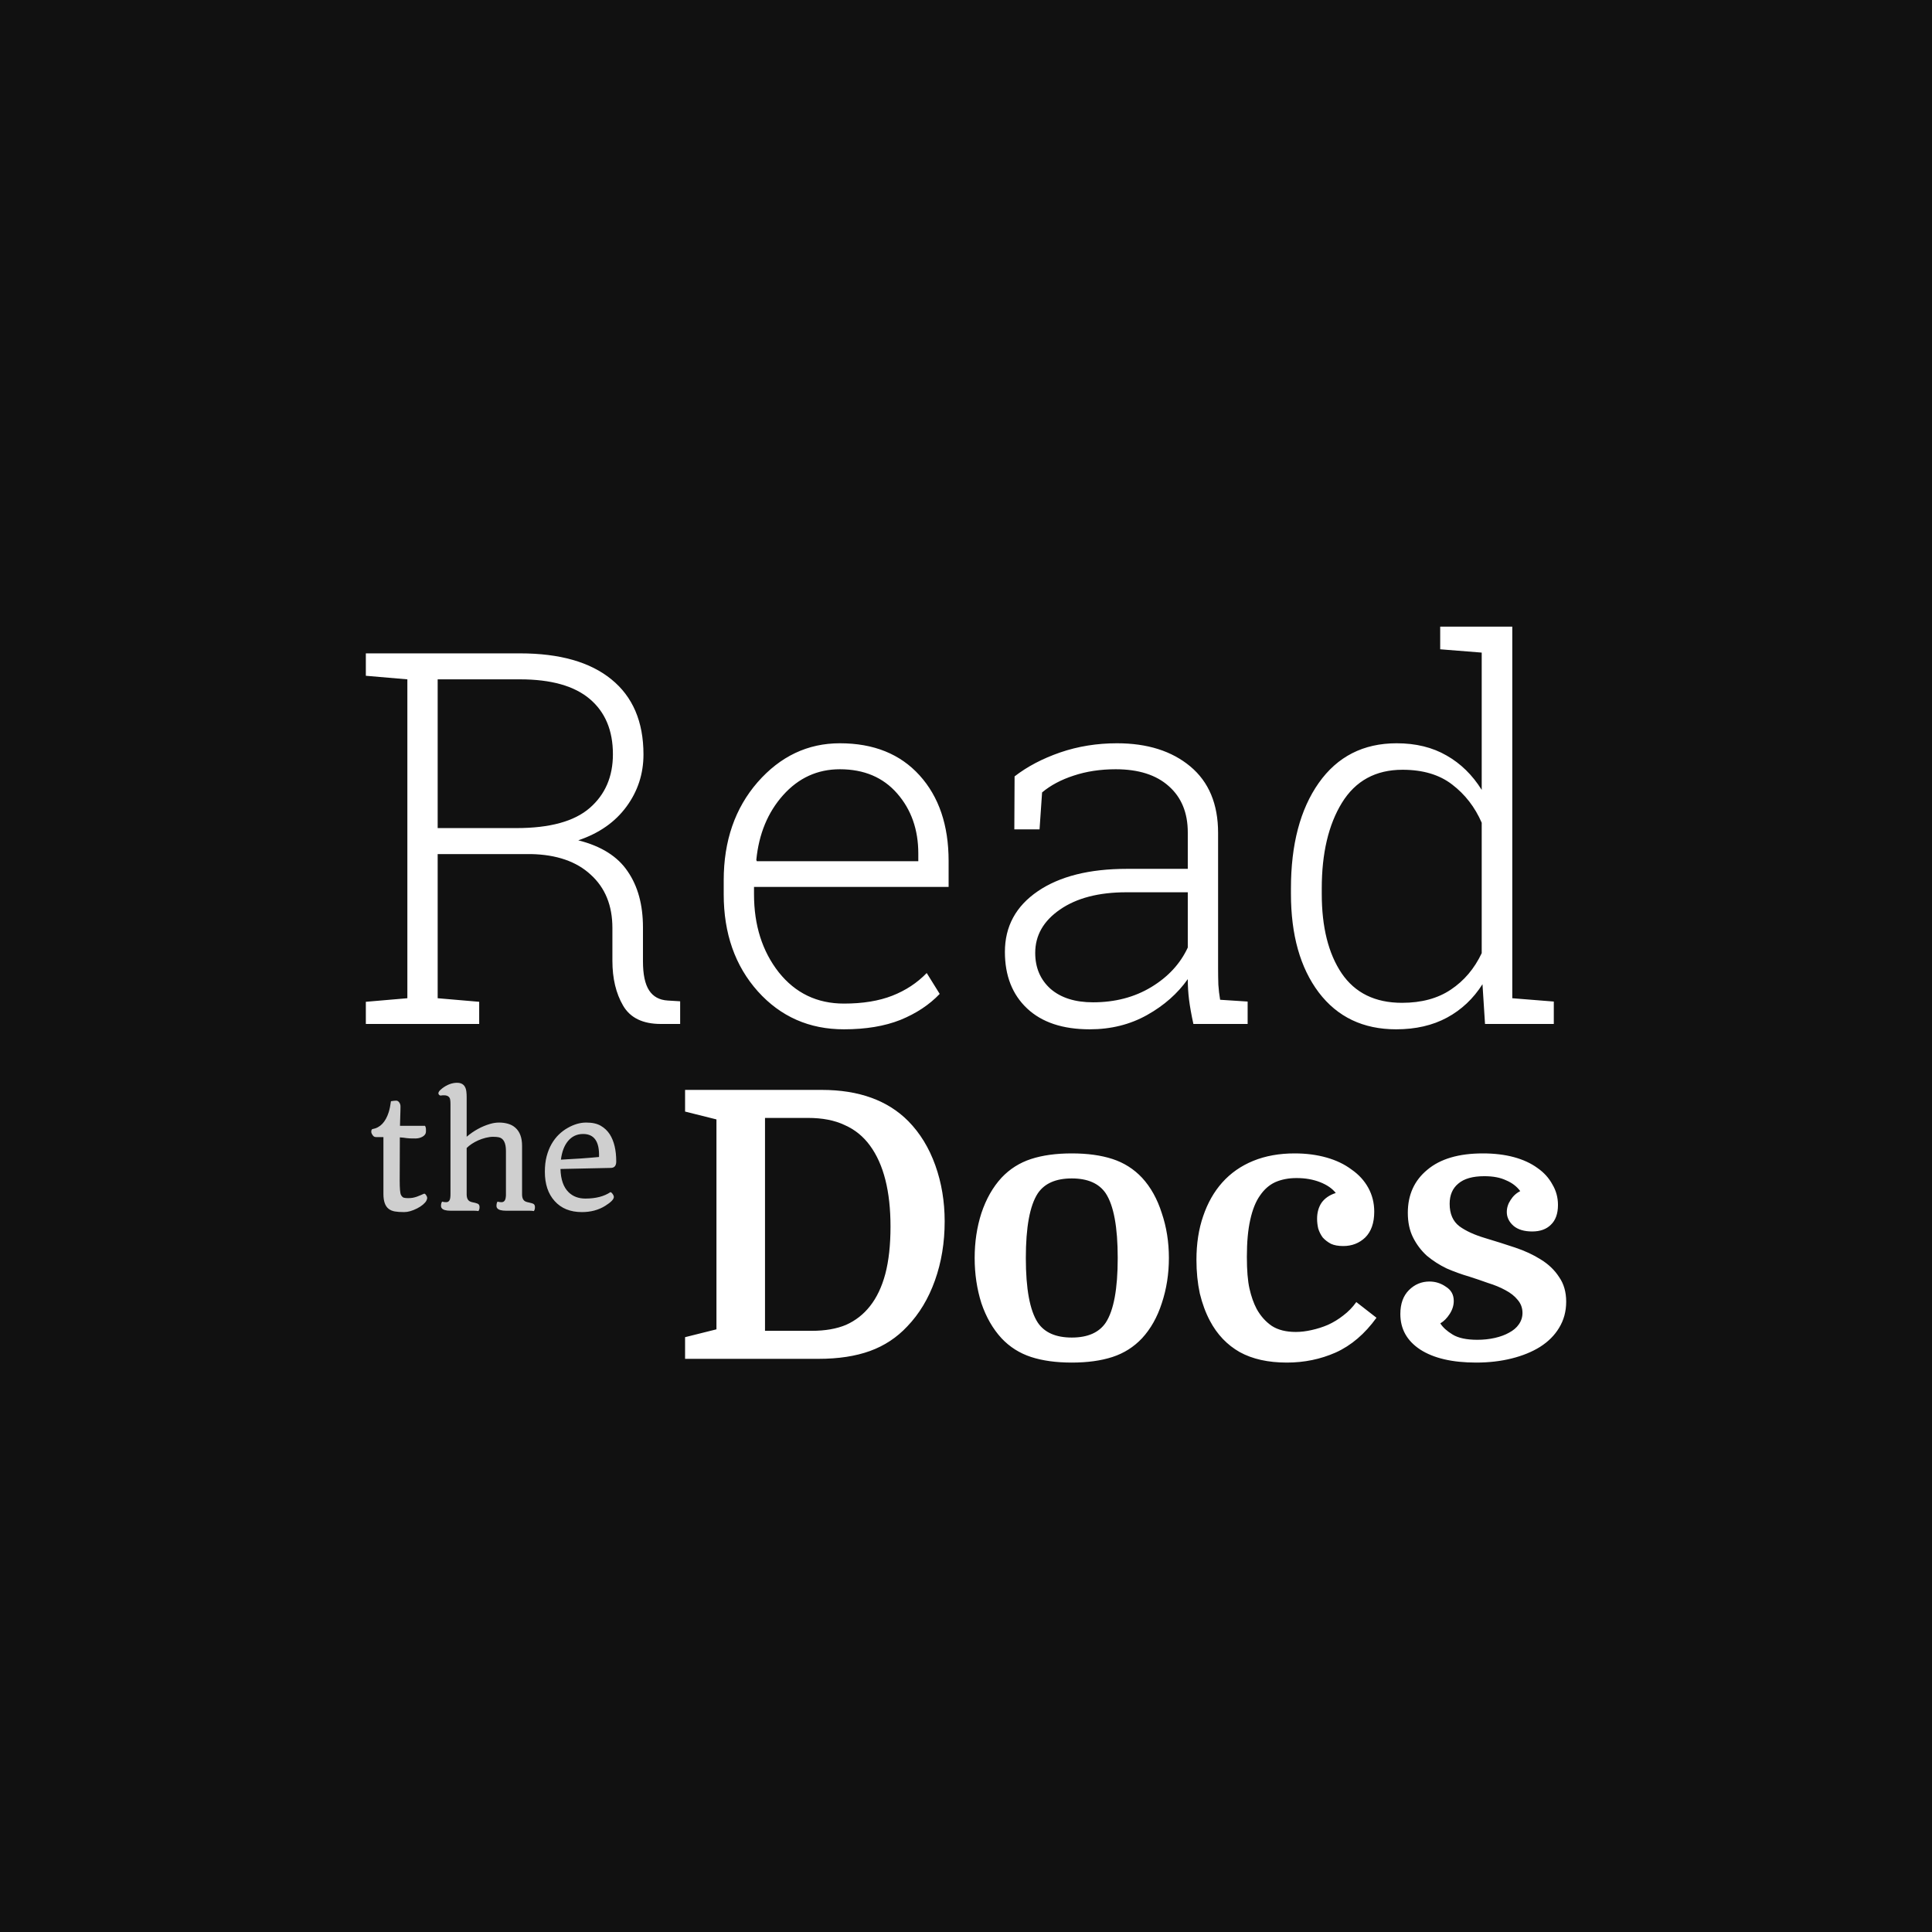 <svg class="center" width="300" height="300" viewBox="0 0 300 300" fill="none" xmlns="http://www.w3.org/2000/svg"><rect width="300" height="300" fill="#111111"/><path d="M80.736 101.454C86.906 101.454 91.639 102.798 94.935 105.488C98.257 108.177 99.918 112.066 99.918 117.155C99.918 120.161 99.035 122.864 97.269 125.263C95.502 127.663 93.01 129.403 89.793 130.484C93.353 131.38 95.911 132.989 97.466 135.309C99.048 137.603 99.839 140.503 99.839 144.01V149.271C99.839 151.301 100.156 152.804 100.789 153.779C101.421 154.755 102.384 155.282 103.676 155.361L105.614 155.48V159H102.608C99.813 159 97.862 158.051 96.754 156.152C95.647 154.254 95.093 151.934 95.093 149.191V144.089C95.093 140.609 93.973 137.854 91.731 135.823C89.517 133.767 86.418 132.699 82.437 132.62H67.961V155.005L74.408 155.559V159H56.808V155.559L63.255 155.005V105.488L56.808 104.934V101.454H80.736ZM67.961 128.585H80.183C85.377 128.585 89.174 127.544 91.573 125.461C93.973 123.378 95.172 120.596 95.172 117.116C95.172 113.424 93.973 110.563 91.573 108.533C89.174 106.503 85.561 105.488 80.736 105.488H67.961V128.585ZM131.045 159.831C125.666 159.831 121.21 157.866 117.677 153.938C114.144 149.982 112.377 144.959 112.377 138.869V136.693C112.377 130.576 114.13 125.5 117.637 121.466C121.17 117.432 125.429 115.415 130.412 115.415C135.659 115.415 139.786 117.076 142.792 120.398C145.797 123.721 147.3 128.15 147.3 133.688V137.722H117.083V138.869C117.083 143.667 118.362 147.702 120.92 150.971C123.504 154.214 126.879 155.836 131.045 155.836C133.972 155.836 136.477 155.427 138.56 154.61C140.643 153.792 142.422 152.619 143.899 151.09L145.916 154.333C144.308 156.021 142.277 157.365 139.825 158.367C137.373 159.343 134.446 159.831 131.045 159.831ZM130.412 119.449C126.932 119.449 123.992 120.794 121.592 123.483C119.219 126.146 117.835 129.495 117.439 133.529L117.519 133.727H142.594V132.541C142.594 128.823 141.5 125.711 139.311 123.207C137.123 120.702 134.156 119.449 130.412 119.449ZM185.309 159C184.992 157.55 184.768 156.297 184.636 155.243C184.504 154.188 184.438 153.12 184.438 152.039C182.856 154.28 180.747 156.139 178.11 157.616C175.474 159.092 172.507 159.831 169.211 159.831C165.019 159.831 161.776 158.75 159.482 156.587C157.188 154.425 156.041 151.499 156.041 147.807C156.041 143.852 157.742 140.714 161.143 138.394C164.544 136.074 169.159 134.914 174.986 134.914H184.438V129.258C184.438 126.199 183.45 123.8 181.472 122.06C179.521 120.319 176.779 119.449 173.246 119.449C170.873 119.449 168.697 119.779 166.72 120.438C164.769 121.071 163.134 121.941 161.815 123.048L161.42 128.783H157.504L157.544 120.557C159.521 119.027 161.881 117.788 164.624 116.839C167.392 115.89 170.332 115.415 173.443 115.415C178.163 115.415 181.96 116.615 184.834 119.014C187.708 121.414 189.145 124.854 189.145 129.337V150.378C189.145 151.248 189.158 152.092 189.185 152.909C189.237 153.7 189.33 154.478 189.461 155.243L193.733 155.52V159H185.309ZM169.726 155.638C173.153 155.638 176.172 154.847 178.783 153.265C181.393 151.683 183.278 149.64 184.438 147.135V138.552H174.907C170.609 138.552 167.168 139.449 164.584 141.242C162.026 143.008 160.748 145.25 160.748 147.965C160.748 150.259 161.539 152.118 163.121 153.542C164.729 154.939 166.931 155.638 169.726 155.638ZM230.199 152.83C228.775 155.071 226.942 156.798 224.701 158.011C222.46 159.224 219.823 159.831 216.791 159.831C211.676 159.831 207.668 157.919 204.768 154.096C201.894 150.272 200.457 145.17 200.457 138.79V137.959C200.457 131.13 201.894 125.672 204.768 121.585C207.668 117.472 211.702 115.415 216.87 115.415C219.85 115.415 222.434 116.048 224.622 117.313C226.811 118.553 228.63 120.333 230.08 122.653V101.335L223.633 100.821V97.301H230.08H234.826V155.005L241.273 155.52V159H230.594L230.199 152.83ZM205.242 138.79C205.242 143.958 206.271 148.071 208.327 151.129C210.41 154.188 213.535 155.717 217.701 155.717C220.733 155.717 223.264 155.032 225.294 153.661C227.351 152.29 228.946 150.404 230.08 148.005V127.755C229.025 125.329 227.496 123.352 225.492 121.822C223.515 120.293 220.944 119.528 217.78 119.528C213.614 119.528 210.476 121.242 208.367 124.67C206.284 128.071 205.242 132.501 205.242 137.959V138.79Z" fill="white"/><path d="M62.076 180.341L62.065 183.294C62.065 184.53 62.129 185.275 62.256 185.529C62.383 185.776 62.533 185.926 62.705 185.979C62.877 186.023 63.098 186.046 63.368 186.046C63.637 186.046 63.88 186.027 64.098 185.99C64.322 185.945 64.532 185.889 64.727 185.821C64.921 185.754 65.108 185.679 65.288 185.597L65.838 185.361C65.966 185.316 66.108 185.447 66.265 185.754C66.31 185.836 66.332 185.934 66.332 186.046C66.332 186.151 66.288 186.289 66.198 186.461C66.108 186.634 65.932 186.832 65.67 187.057C65.415 187.274 65.116 187.468 64.772 187.641C64.023 188.022 63.349 188.213 62.75 188.213C62.158 188.213 61.676 188.18 61.301 188.112C60.927 188.045 60.609 187.91 60.347 187.708C59.808 187.289 59.538 186.521 59.538 185.406V176.567H58.426C58.194 176.567 58.026 176.493 57.921 176.343C57.741 176.111 57.651 175.916 57.651 175.759C57.651 175.497 57.715 175.351 57.842 175.321C59.033 175.119 59.875 174.235 60.369 172.67C60.511 172.199 60.624 171.641 60.706 170.997C61.065 170.937 61.335 170.907 61.515 170.907C61.702 170.907 61.863 171.001 61.998 171.188C62.132 171.375 62.196 171.592 62.188 171.839C62.188 172.086 62.185 172.319 62.177 172.536C62.17 172.753 62.162 172.989 62.155 173.243L62.11 174.815H65.996C66.093 174.988 66.142 175.171 66.142 175.366V175.714C66.142 176.028 65.973 176.287 65.636 176.489C65.299 176.683 64.925 176.781 64.513 176.781C64.109 176.781 63.817 176.777 63.637 176.77C63.465 176.755 63.297 176.74 63.132 176.725L62.638 176.657C62.465 176.642 62.282 176.627 62.087 176.612V176.736L62.076 180.341ZM74.284 188.056C74.134 188.019 73.894 188 73.565 188H69.982C69.264 188 68.803 187.873 68.601 187.618C68.519 187.521 68.478 187.409 68.478 187.281C68.478 186.967 68.537 186.735 68.657 186.585C68.837 186.645 69.043 186.675 69.275 186.675C69.507 186.675 69.679 186.581 69.791 186.394C69.904 186.207 69.956 185.859 69.949 185.35V171.435C69.949 170.918 69.896 170.585 69.791 170.436C69.634 170.196 69.357 170.076 68.96 170.076H68.736C68.668 170.076 68.59 170.087 68.5 170.11C68.418 170.125 68.347 170.117 68.287 170.087C68.227 170.05 68.174 170.001 68.129 169.941C67.972 169.709 68.152 169.395 68.668 168.998C69.425 168.422 70.196 168.133 70.982 168.133C71.835 168.133 72.315 168.594 72.419 169.515C72.449 169.792 72.464 170.084 72.464 170.391V176.511C73.595 175.56 74.804 174.898 76.092 174.523C76.564 174.381 77.039 174.31 77.518 174.31C78.005 174.31 78.465 174.374 78.899 174.501C79.341 174.628 79.719 174.834 80.034 175.119C80.722 175.733 81.067 176.668 81.067 177.926V185.462C81.067 186.083 81.276 186.465 81.696 186.607C81.816 186.652 81.958 186.69 82.123 186.72C82.287 186.75 82.433 186.787 82.561 186.832C82.695 186.869 82.8 186.914 82.875 186.967C83.002 187.064 83.066 187.221 83.066 187.438C83.066 187.708 83.01 187.914 82.897 188.056C82.74 188.019 82.501 188 82.179 188H78.596C77.877 188 77.417 187.873 77.215 187.618C77.132 187.521 77.091 187.409 77.091 187.281C77.091 186.959 77.147 186.727 77.26 186.585C77.447 186.645 77.649 186.675 77.866 186.675C78.083 186.675 78.248 186.596 78.36 186.439C78.48 186.282 78.547 185.993 78.562 185.574V178.724C78.562 177.451 78.184 176.74 77.428 176.59C77.196 176.545 76.904 176.522 76.552 176.522C76.208 176.522 75.826 176.575 75.407 176.68C74.995 176.785 74.606 176.919 74.239 177.084C73.513 177.413 72.921 177.806 72.464 178.263V185.462C72.464 186.083 72.674 186.465 73.093 186.607C73.213 186.652 73.355 186.69 73.52 186.72C73.685 186.75 73.831 186.787 73.958 186.832C74.093 186.869 74.198 186.914 74.272 186.967C74.4 187.064 74.463 187.221 74.463 187.438C74.463 187.701 74.403 187.906 74.284 188.056ZM84.605 181.958C84.605 181.052 84.698 180.247 84.885 179.543C85.072 178.84 85.323 178.211 85.638 177.657C85.96 177.095 86.334 176.605 86.761 176.186C87.195 175.766 87.659 175.418 88.153 175.141C89.127 174.587 90.085 174.31 91.028 174.31C91.972 174.31 92.728 174.479 93.297 174.815C93.866 175.145 94.33 175.587 94.689 176.141C95.356 177.196 95.689 178.6 95.689 180.352C95.689 181.003 95.416 181.337 94.869 181.352L87.03 181.52C87.075 183.145 87.495 184.346 88.288 185.125C88.962 185.784 89.834 186.113 90.905 186.113C92.499 186.113 93.795 185.78 94.79 185.114C94.858 185.114 94.94 185.17 95.038 185.282C95.225 185.507 95.318 185.701 95.318 185.866C95.318 186.226 94.869 186.686 93.971 187.248C92.938 187.891 91.732 188.213 90.355 188.213C88.558 188.213 87.146 187.641 86.121 186.495C85.11 185.372 84.605 183.86 84.605 181.958ZM87.098 180.071C89.254 179.966 91.227 179.828 93.016 179.656C93.099 177.275 92.275 176.084 90.545 176.084C89.58 176.084 88.79 176.459 88.176 177.208C87.614 177.896 87.255 178.851 87.098 180.071Z" fill="#CFCFCF"/><path d="M126.04 206.65C128.128 206.65 129.907 206.341 131.376 205.722C132.845 205.065 134.083 204.098 135.088 202.822C136.132 201.507 136.925 199.845 137.466 197.834C138.007 195.785 138.278 193.329 138.278 190.468C138.278 184.977 137.215 180.782 135.088 177.882C134.044 176.451 132.729 175.388 131.144 174.692C129.597 173.957 127.703 173.59 125.46 173.59H118.79V206.65H126.04ZM127.606 169.24C133.367 169.24 137.853 170.864 141.062 174.112C142.879 175.968 144.271 178.249 145.238 180.956C146.205 183.663 146.688 186.563 146.688 189.656C146.688 192.943 146.185 195.997 145.18 198.82C144.175 201.643 142.744 204.021 140.888 205.954C139.264 207.694 137.331 208.97 135.088 209.782C132.845 210.594 130.177 211 127.084 211H106.378V207.636L111.25 206.418V173.822L106.378 172.604V169.24H127.606ZM181.505 195.34C181.505 197.815 181.138 200.154 180.403 202.358C179.707 204.523 178.683 206.341 177.329 207.81C176.053 209.163 174.526 210.13 172.747 210.71C170.969 211.29 168.861 211.58 166.425 211.58C163.989 211.58 161.882 211.29 160.103 210.71C158.325 210.13 156.797 209.163 155.521 207.81C154.168 206.341 153.124 204.523 152.389 202.358C151.693 200.154 151.345 197.815 151.345 195.34C151.345 192.865 151.693 190.545 152.389 188.38C153.124 186.176 154.168 184.339 155.521 182.87C156.797 181.517 158.325 180.55 160.103 179.97C161.882 179.39 163.989 179.1 166.425 179.1C168.861 179.1 170.969 179.39 172.747 179.97C174.526 180.55 176.053 181.517 177.329 182.87C178.683 184.339 179.707 186.176 180.403 188.38C181.138 190.545 181.505 192.865 181.505 195.34ZM161.147 205.374C162.191 206.921 163.951 207.694 166.425 207.694C168.9 207.694 170.659 206.921 171.703 205.374C172.941 203.479 173.559 200.135 173.559 195.34C173.559 190.545 172.941 187.201 171.703 185.306C170.659 183.759 168.9 182.986 166.425 182.986C163.951 182.986 162.191 183.759 161.147 185.306C159.91 187.201 159.291 190.545 159.291 195.34C159.291 200.135 159.91 203.479 161.147 205.374ZM201.037 179.1C202.815 179.1 204.459 179.313 205.967 179.738C207.475 180.163 208.77 180.782 209.853 181.594C210.974 182.367 211.844 183.315 212.463 184.436C213.081 185.557 213.391 186.795 213.391 188.148C213.391 189.888 212.927 191.222 211.999 192.15C211.071 193.039 209.93 193.484 208.577 193.484C207.803 193.484 207.165 193.368 206.663 193.136C206.16 192.865 205.735 192.537 205.387 192.15C205.077 191.725 204.845 191.261 204.691 190.758C204.575 190.255 204.517 189.753 204.517 189.25C204.517 188.283 204.749 187.452 205.213 186.756C205.715 186.06 206.45 185.557 207.417 185.248C206.875 184.552 206.063 183.991 204.981 183.566C203.898 183.141 202.68 182.928 201.327 182.928C200.089 182.928 198.987 183.141 198.021 183.566C197.093 183.991 196.3 184.687 195.643 185.654C194.985 186.582 194.483 187.839 194.135 189.424C193.787 190.971 193.613 192.885 193.613 195.166C193.613 197.254 193.748 198.897 194.019 200.096C194.289 201.295 194.657 202.339 195.121 203.228C195.739 204.349 196.532 205.239 197.499 205.896C198.465 206.515 199.703 206.824 201.211 206.824C201.984 206.824 202.796 206.727 203.647 206.534C204.536 206.341 205.387 206.07 206.199 205.722C207.049 205.335 207.842 204.852 208.577 204.272C209.35 203.692 210.027 202.996 210.607 202.184L213.739 204.62C211.921 207.133 209.814 208.931 207.417 210.014C205.058 211.058 202.525 211.58 199.819 211.58C196.919 211.58 194.483 211.039 192.511 209.956C190.539 208.835 188.992 207.211 187.871 205.084C187.213 203.847 186.691 202.435 186.305 200.85C185.957 199.226 185.783 197.486 185.783 195.63C185.783 193.117 186.131 190.855 186.827 188.844C187.523 186.795 188.509 185.055 189.785 183.624C191.099 182.155 192.704 181.033 194.599 180.26C196.493 179.487 198.639 179.1 201.037 179.1ZM229.393 208.042C230.359 208.042 231.268 207.945 232.119 207.752C232.969 207.559 233.704 207.288 234.323 206.94C234.98 206.592 235.483 206.167 235.831 205.664C236.217 205.123 236.411 204.523 236.411 203.866C236.411 203.093 236.159 202.416 235.657 201.836C235.193 201.256 234.555 200.753 233.743 200.328C232.969 199.903 232.08 199.535 231.075 199.226C230.108 198.878 229.141 198.549 228.175 198.24C226.976 197.892 225.797 197.467 224.637 196.964C223.515 196.423 222.491 195.765 221.563 194.992C220.673 194.18 219.958 193.233 219.417 192.15C218.875 191.067 218.605 189.791 218.605 188.322C218.605 185.538 219.61 183.315 221.621 181.652C223.631 179.951 226.512 179.1 230.263 179.1C232.041 179.1 233.646 179.293 235.077 179.68C236.507 180.067 237.725 180.627 238.731 181.362C239.736 182.058 240.509 182.909 241.051 183.914C241.631 184.881 241.921 185.944 241.921 187.104C241.921 188.457 241.553 189.482 240.819 190.178C240.123 190.874 239.156 191.222 237.919 191.222C236.681 191.222 235.715 190.932 235.019 190.352C234.323 189.733 233.975 189.018 233.975 188.206C233.975 187.549 234.168 186.93 234.555 186.35C234.941 185.731 235.444 185.267 236.063 184.958C235.521 184.223 234.787 183.663 233.859 183.276C232.969 182.851 231.848 182.638 230.495 182.638C228.677 182.638 227.324 183.025 226.435 183.798C225.545 184.533 225.101 185.577 225.101 186.93C225.101 188.477 225.603 189.637 226.609 190.41C227.614 191.145 228.967 191.763 230.669 192.266C232.215 192.73 233.743 193.213 235.251 193.716C236.759 194.219 238.093 194.837 239.253 195.572C240.451 196.307 241.399 197.215 242.095 198.298C242.829 199.342 243.197 200.618 243.197 202.126C243.197 203.634 242.829 204.987 242.095 206.186C241.399 207.346 240.413 208.332 239.137 209.144C237.899 209.917 236.43 210.517 234.729 210.942C233.027 211.367 231.191 211.58 229.219 211.58C225.507 211.58 222.607 210.903 220.519 209.55C218.469 208.197 217.445 206.36 217.445 204.04C217.445 202.455 217.889 201.217 218.779 200.328C219.668 199.439 220.731 198.994 221.969 198.994C222.897 198.994 223.747 199.265 224.521 199.806C225.333 200.309 225.739 201.043 225.739 202.01C225.739 202.706 225.526 203.383 225.101 204.04C224.675 204.697 224.192 205.181 223.651 205.49C224.037 206.109 224.675 206.689 225.565 207.23C226.454 207.771 227.73 208.042 229.393 208.042Z" fill="white"/></svg>